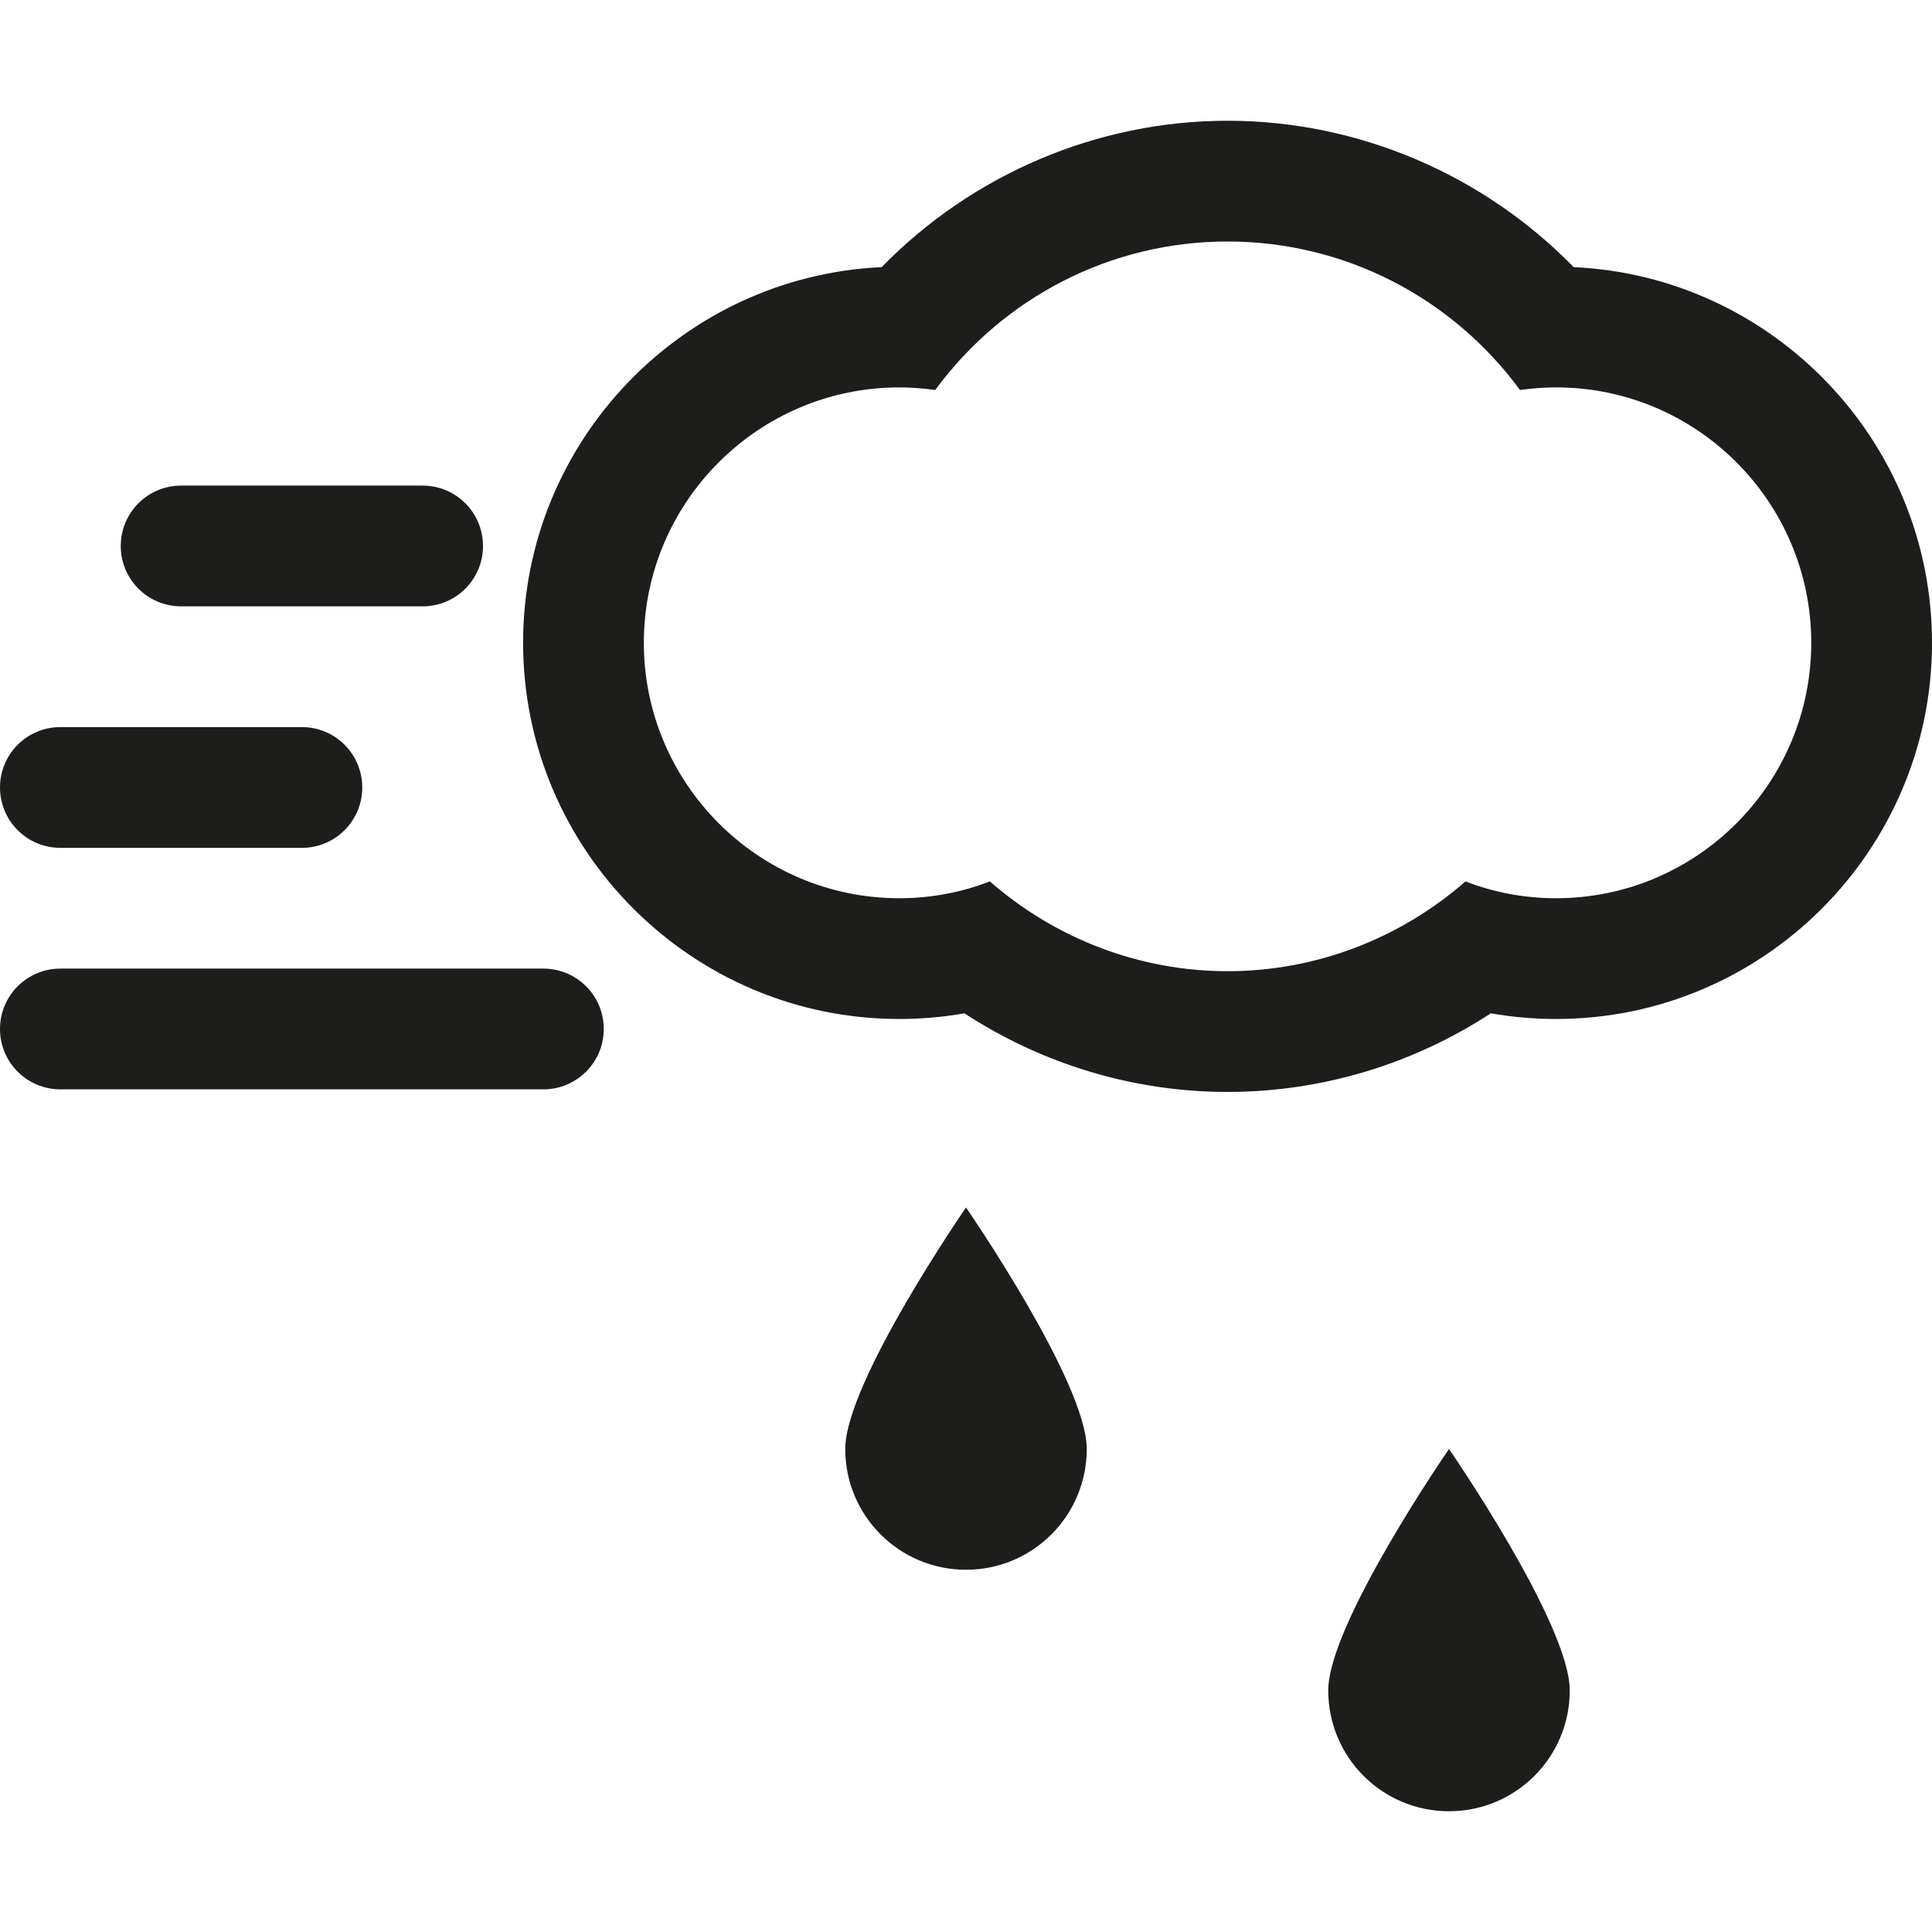 <?xml version="1.0" encoding="UTF-8" standalone="no"?>
<!-- Generator: Adobe Illustrator 15.1.0, SVG Export Plug-In . SVG Version: 6.00 Build 0)  -->

<svg
   xmlns:dc="http://purl.org/dc/elements/1.1/"
   xmlns:cc="http://creativecommons.org/ns#"
   xmlns:rdf="http://www.w3.org/1999/02/22-rdf-syntax-ns#"
   xmlns:svg="http://www.w3.org/2000/svg"
   xmlns="http://www.w3.org/2000/svg"
   xmlns:sodipodi="http://sodipodi.sourceforge.net/DTD/sodipodi-0.dtd"
   xmlns:inkscape="http://www.inkscape.org/namespaces/inkscape"
   version="1.1"
   id="Layer_1"
   x="0px"
   y="0px"
   width="512px"
   height="512px"
   viewBox="0 0 512 512"
   enable-background="new 0 0 512 512"
   xml:space="preserve"
   inkscape:version="0.91 r"
   sodipodi:docname="09d.svg"><defs
     id="defs78" /><sodipodi:namedview
     pagecolor="#ffffff"
     bordercolor="#666666"
     borderopacity="1"
     objecttolerance="10"
     gridtolerance="10"
     guidetolerance="10"
     inkscape:pageopacity="0"
     inkscape:pageshadow="2"
     inkscape:window-width="743"
     inkscape:window-height="480"
     id="namedview76"
     showgrid="false"
     inkscape:zoom="0.4609375"
     inkscape:cx="256"
     inkscape:cy="256"
     inkscape:window-x="71"
     inkscape:window-y="24"
     inkscape:window-maximized="0"
     inkscape:current-layer="Layer_1" /><g
     id="g70"><g
       id="g72"><path
         fill-rule="evenodd"
         clip-rule="evenodd"
         fill="#1D1D1B"
         d="M417.042,70.792C393.062,46.229,359.917,32,325.312,32    c-34.562,0-67.688,14.229-91.665,38.792c-52.813,2.438-95.021,46.167-95.021,99.542c0,54.978,44.709,99.708,99.688,99.708    c5.834,0,11.604-0.501,17.271-1.5c20.729,13.521,44.917,20.833,69.729,20.833c24.854,0,49.063-7.312,69.772-20.833    c5.707,0.999,11.458,1.5,17.291,1.5c54.938,0,99.625-44.73,99.625-99.708C512,116.958,469.812,73.208,417.042,70.792z     M412.375,238.042c-8.312,0-16.375-1.5-24-4.458c-17.5,15.25-39.75,23.792-63.063,23.792c-23.249,0-45.499-8.542-62.999-23.792    c-7.625,2.959-15.75,4.458-24,4.458c-37.312,0-67.688-30.375-67.688-67.708c0-37.292,30.375-67.667,67.688-67.667    c3.188,0,6.375,0.25,9.521,0.688C265.938,78.771,294.375,64,325.312,64c30.938,0,59.438,14.771,77.501,39.354    c3.125-0.438,6.312-0.688,9.562-0.688c37.312,0,67.625,30.375,67.625,67.667C480,207.667,449.688,238.042,412.375,238.042z     M144,256.688H16c-8.833,0-16,7.146-16,16c0,8.853,7.167,16,16,16h128c8.833,0,16-7.147,16-16    C160,263.834,152.833,256.688,144,256.688z M16,224.688h64c8.833,0,16-7.146,16-16c0-8.854-7.167-16-16-16H16    c-8.833,0-16,7.146-16,16C0,217.542,7.167,224.688,16,224.688z M48,160.688h64c8.833,0,16-7.146,16-16c0-8.854-7.167-16-16-16H48    c-8.833,0-16,7.146-16,16C32,153.542,39.167,160.688,48,160.688z M224,384c0,17.688,14.312,32,32,32s32-14.312,32-32s-32-64-32-64    S224,366.312,224,384z M352,448c0,17.688,14.312,32,32,32s32-14.312,32-32s-32-64-32-64S352,430.312,352,448z"
         id="path74" /></g></g></svg>